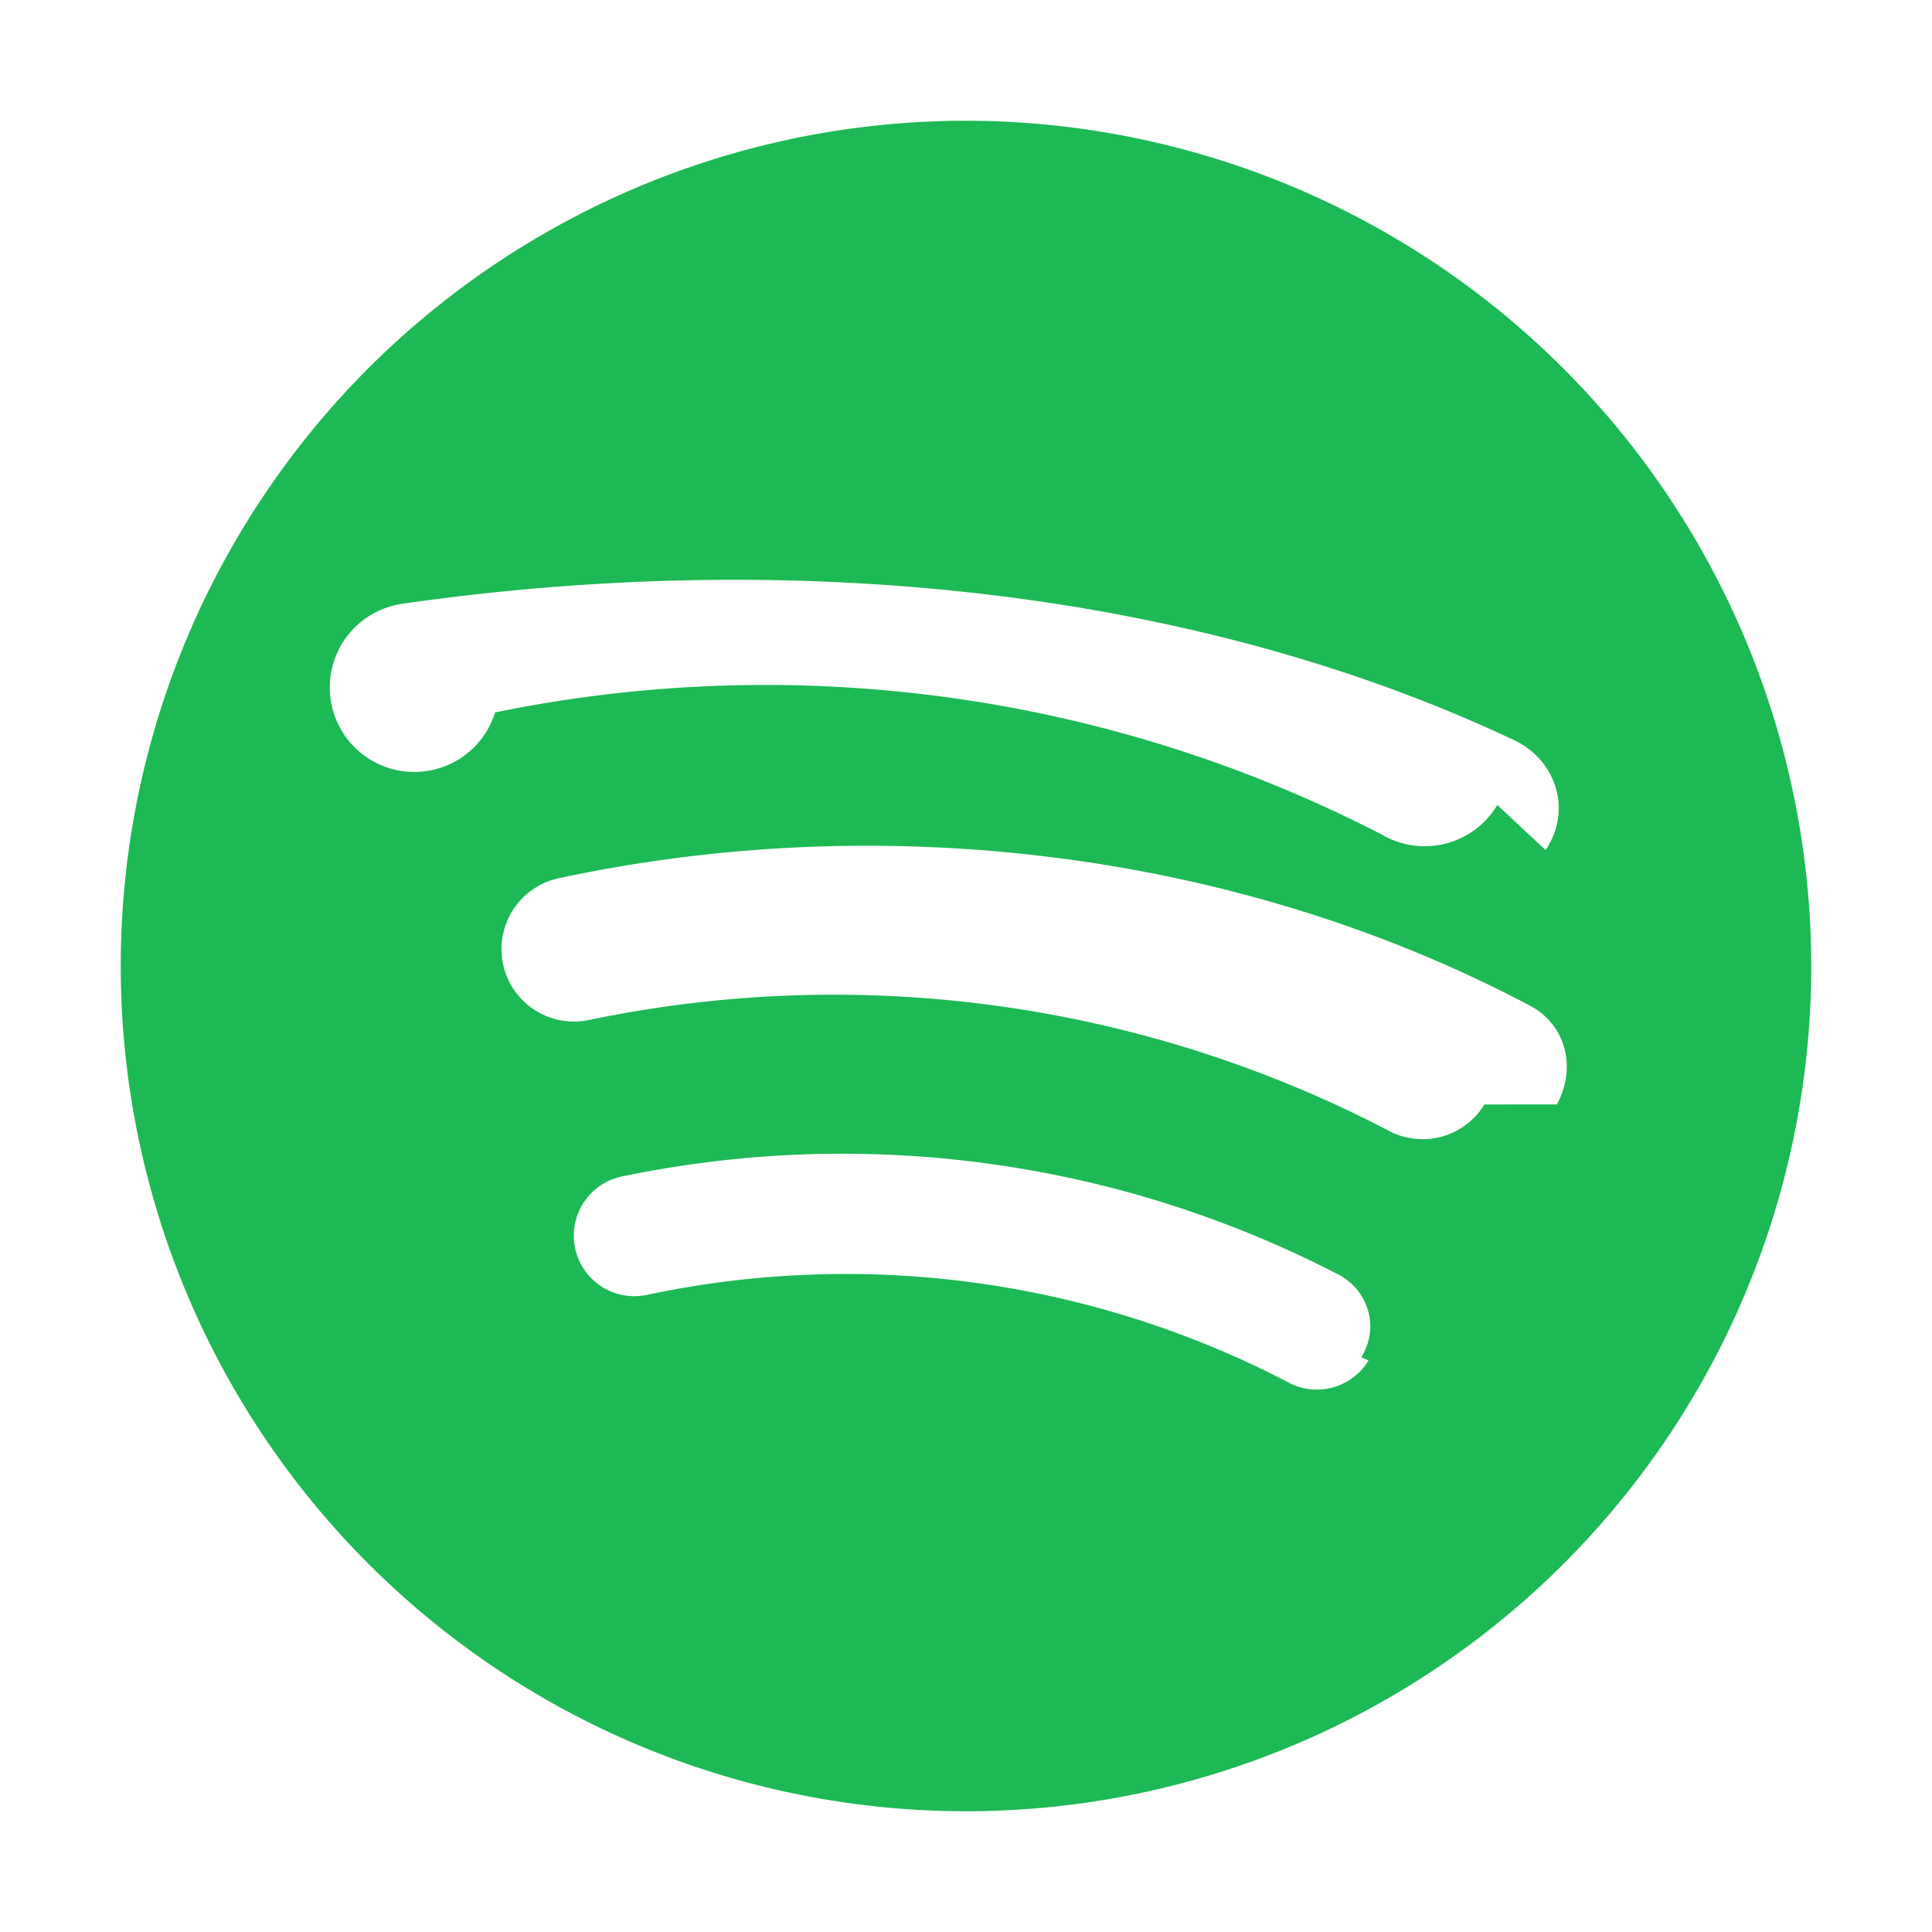 <svg xmlns="http://www.w3.org/2000/svg" viewBox="0 0 24 24"><path fill="#1DB954" d="M12 1.5A10.5 10.5 0 1 0 22.5 12 10.51 10.51 0 0 0 12 1.5zM17 16.9a.75.75 0 0 1-1.02.26 11.9 11.9 0 0 0-7.92-1.08.75.75 0 1 1-.36-1.46 13.4 13.4 0 0 1 8.94 1.22c.36.2.5.65.27 1.02zm1.44-3.18a.9.9 0 0 1-1.22.31 14.9 14.9 0 0 0-9.9-1.36.9.9 0 1 1-.38-1.76c4.05-.87 8.45-.33 12.06 1.58.43.22.6.75.34 1.23zM18.6 10a1.05 1.05 0 0 1-1.43.37 16.7 16.7 0 0 0-11.02-1.52A1.05 1.05 0 1 1 5 7.5c4.66-.67 9.68-.25 13.8 1.69.52.24.74.86.4 1.37z"/></svg>